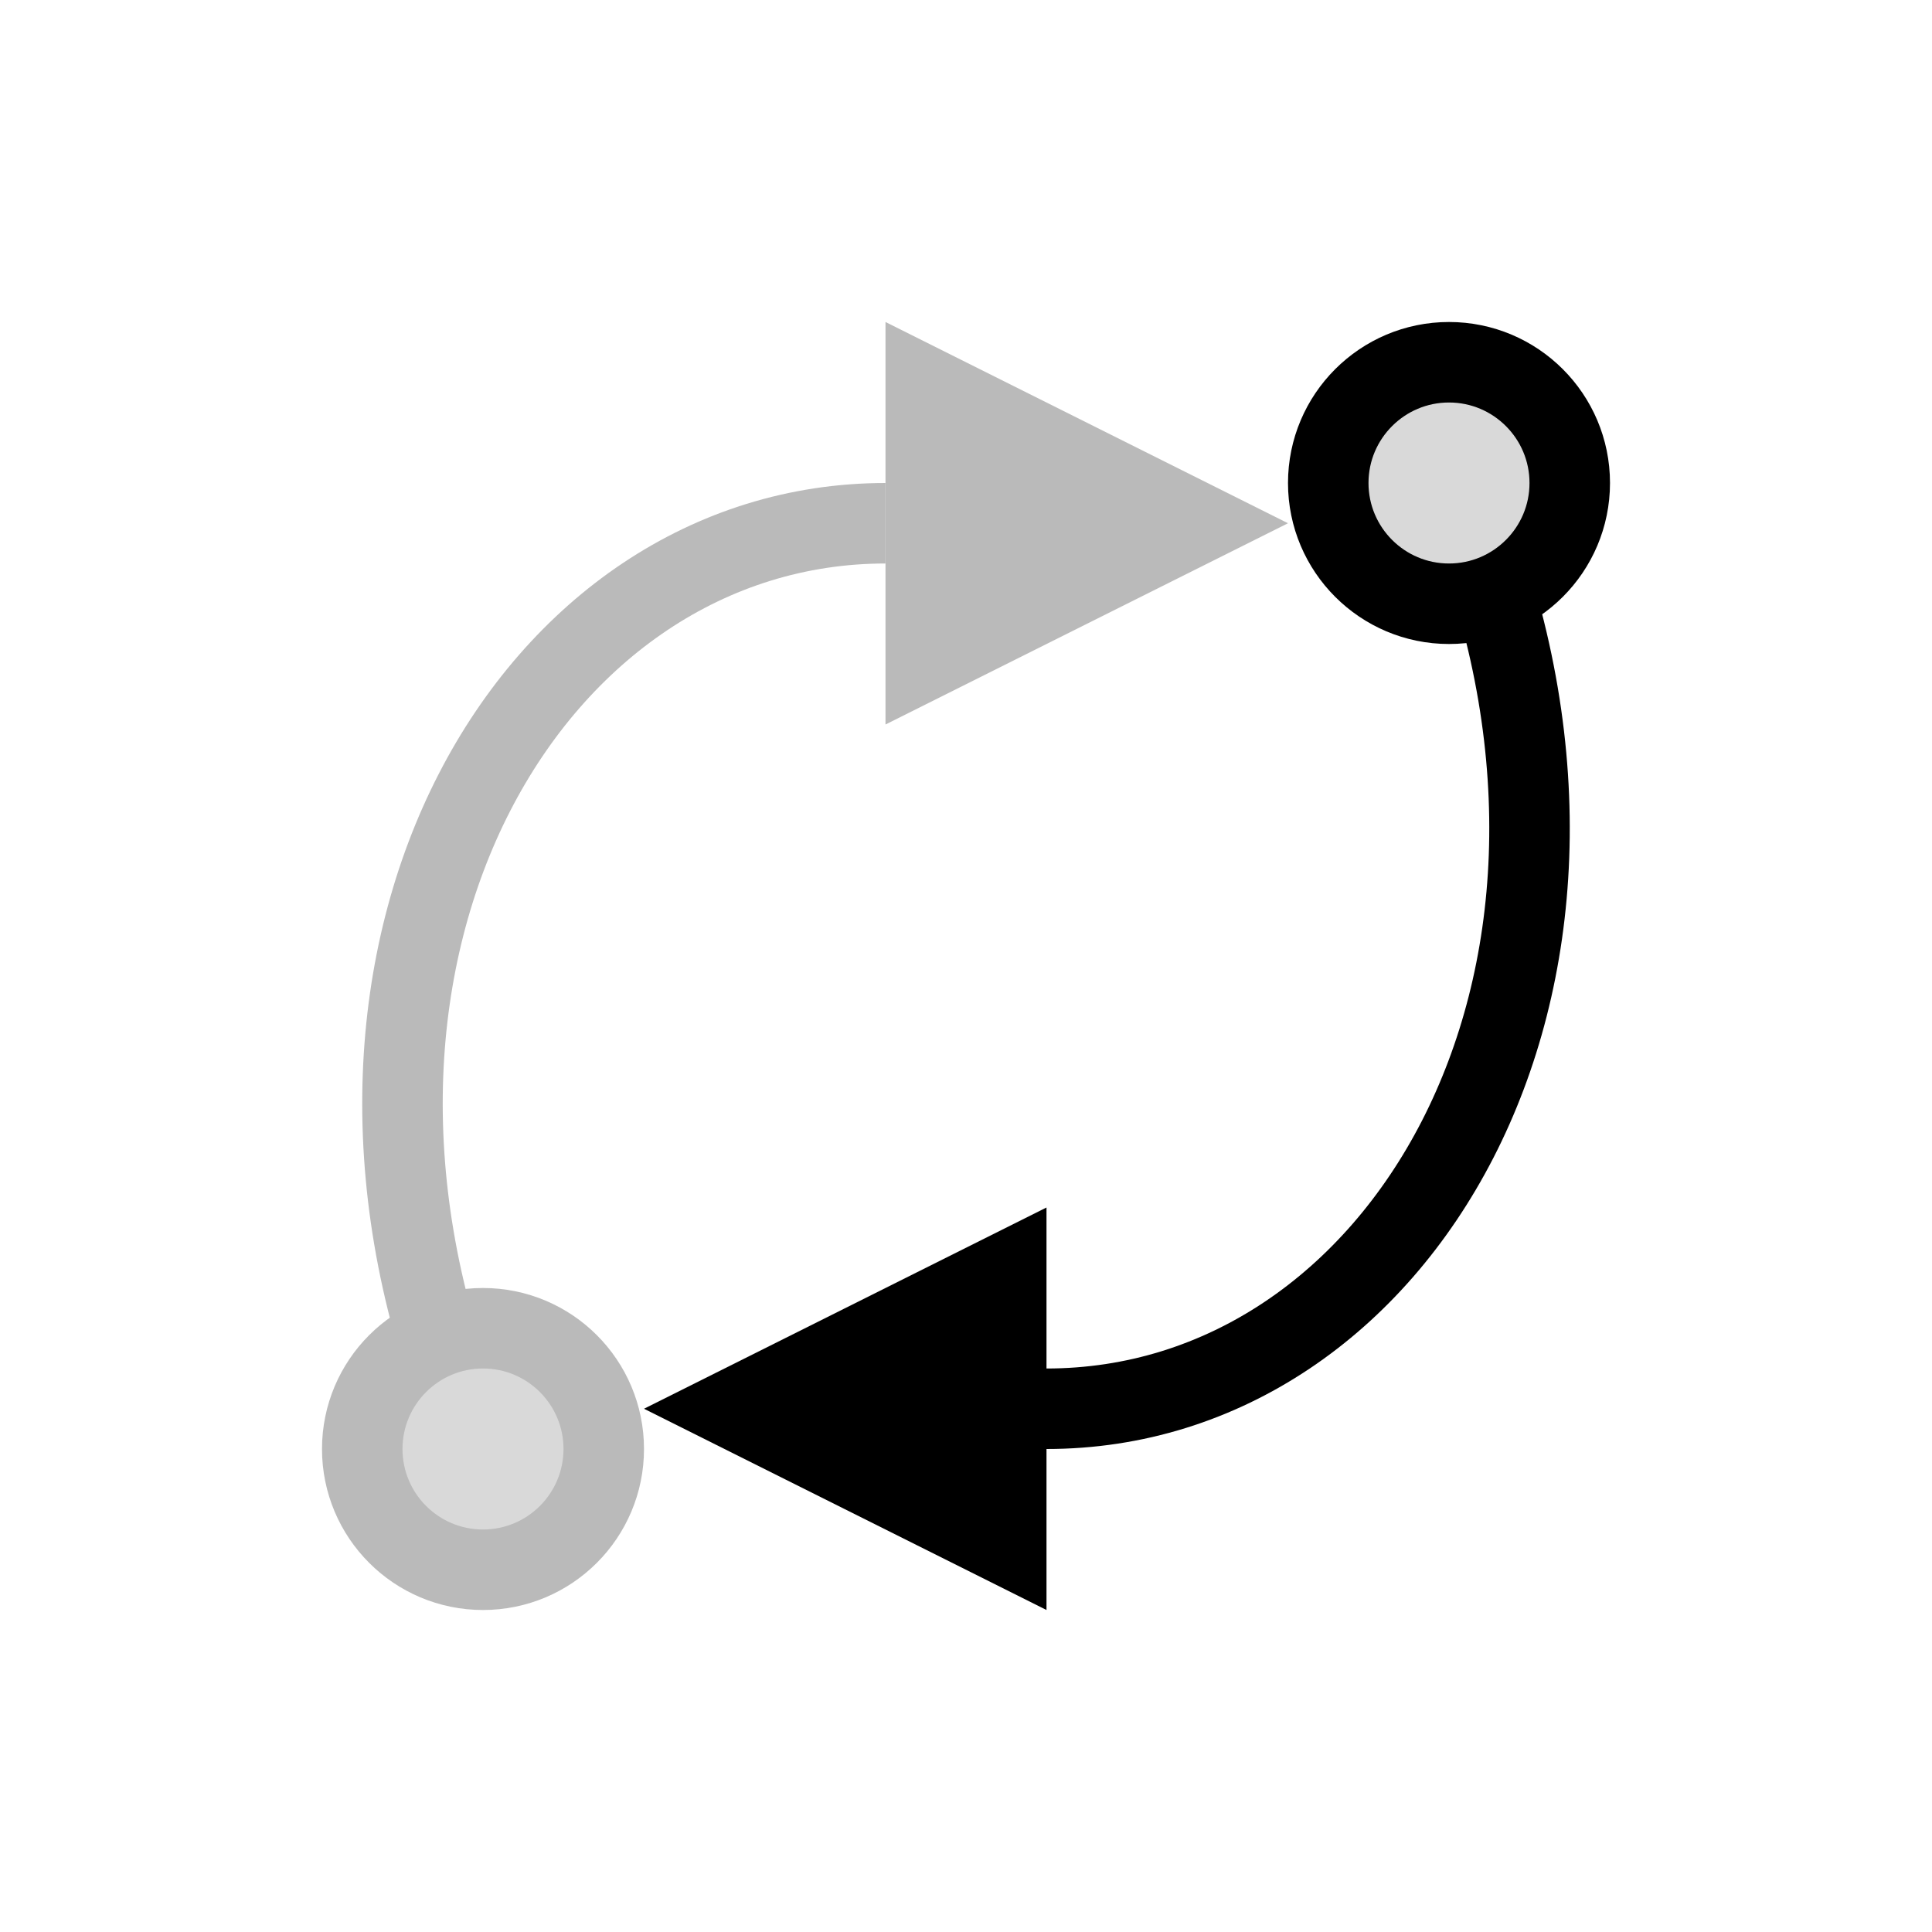 <svg width="24" height="24" viewBox="0 0 24 24" fill="none" xmlns="http://www.w3.org/2000/svg">
<path d="M5.727 17.5C3.53 11.761 6.606 6.5 11 6.5" stroke="#BABABA"/>
<circle cx="6" cy="18" r="1.5" fill="#D9D9D9" stroke="#BABABA"/>
<path d="M11 4L16 6.5L11 9L11 4Z" fill="#BABABA"/>
<path d="M18.273 6.5C20.47 12.239 17.394 17.5 13 17.5" stroke="black" stroke-linecap="round"/>
<path d="M12.5 15.809L12.5 19.191L9.118 17.5L12.5 15.809Z" fill="black" stroke="black"/>
<path d="M18 7.5C18.828 7.5 19.5 6.828 19.5 6C19.5 5.172 18.828 4.5 18 4.5C17.172 4.5 16.5 5.172 16.5 6C16.5 6.828 17.172 7.5 18 7.5Z" fill="#D9D9D9" stroke="black"/>
</svg>
